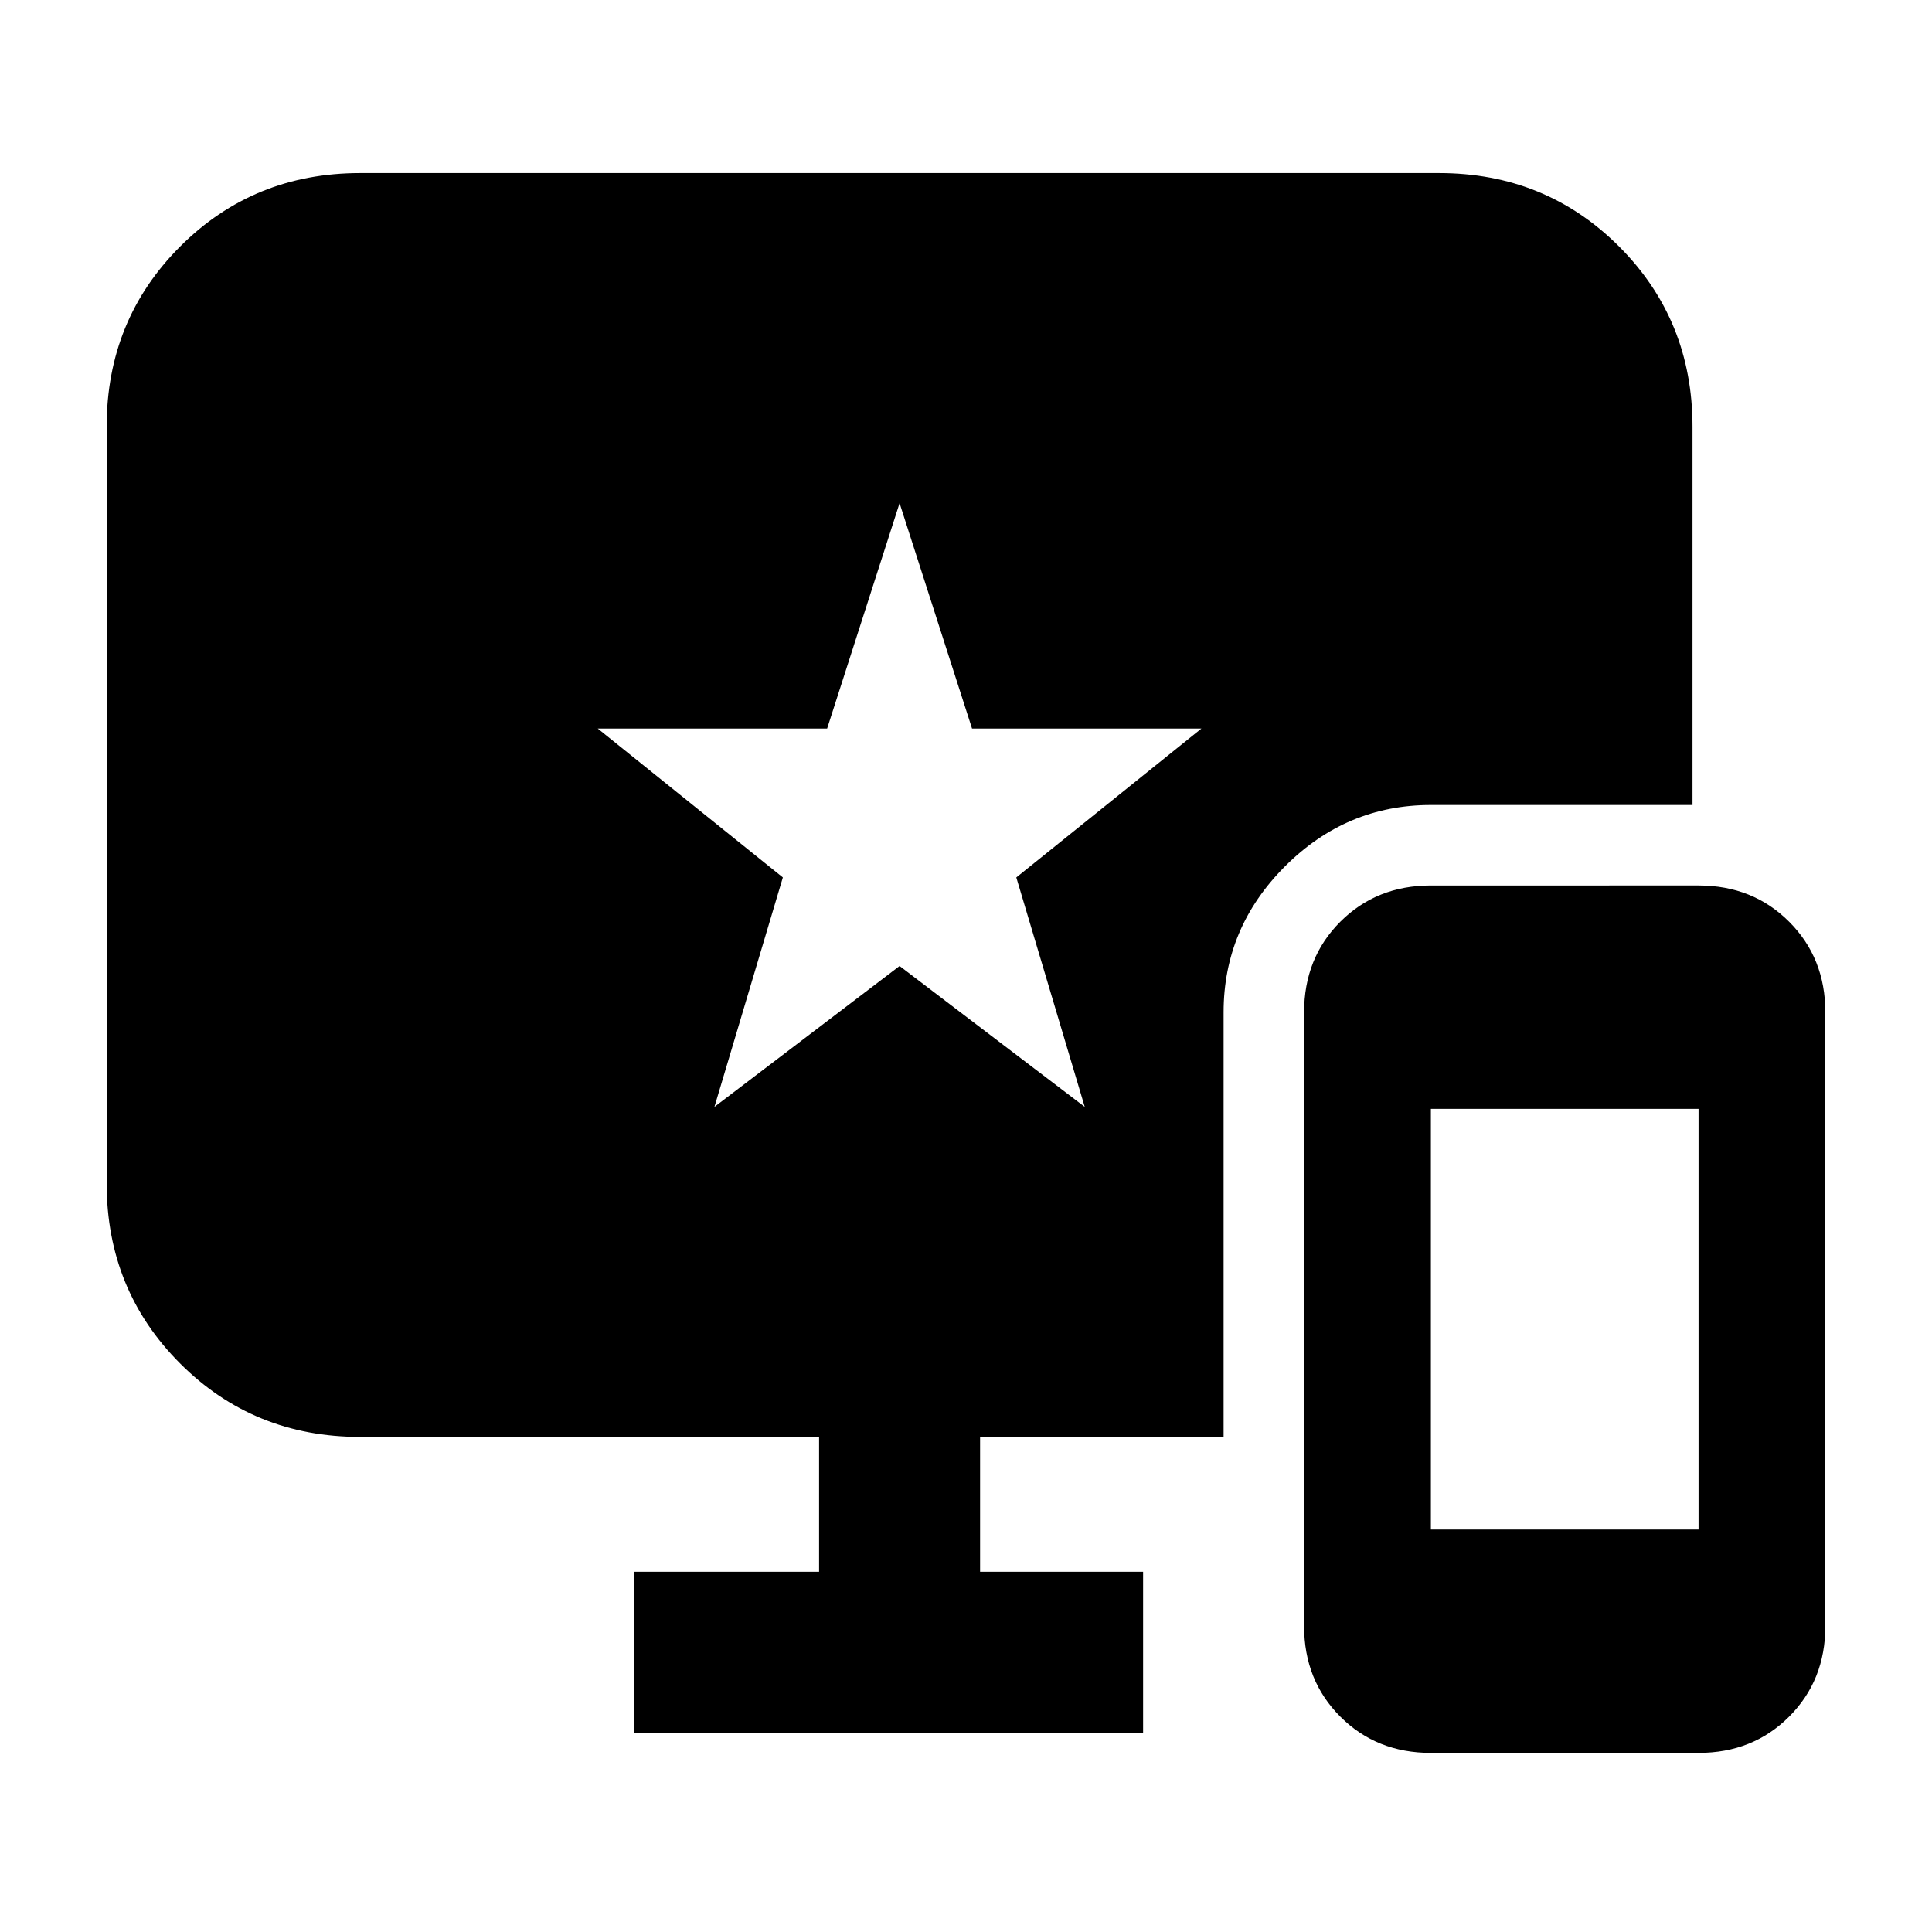 <svg xmlns="http://www.w3.org/2000/svg" height="24" width="24"><path d="m8.875 13.75 2.3-1.75 2.3 1.75-.85-2.85 2.3-1.85h-2.85l-.9-2.8-.9 2.8h-2.85l2.3 1.85Zm8.9 8.025q-.675 0-1.125-.45-.45-.45-.45-1.125v-7.625q0-.675.45-1.125.45-.45 1.125-.45H21.1q.675 0 1.125.45.45.45.45 1.125V20.2q0 .675-.45 1.125-.45.45-1.125.45Zm0-2.775H21.1v-5.225h-3.325Zm-9.9 2.525v-2h2.3V17.85h-5.7q-1.325 0-2.237-.912-.913-.913-.913-2.238V5.3q0-1.325.913-2.238.912-.912 2.237-.912h13.4q1.325 0 2.238.912.912.913.912 2.238V10h-3.25q-1.05 0-1.812.762-.763.763-.763 1.813v5.275h-3.025v1.675H14.2v2Z"/></svg>